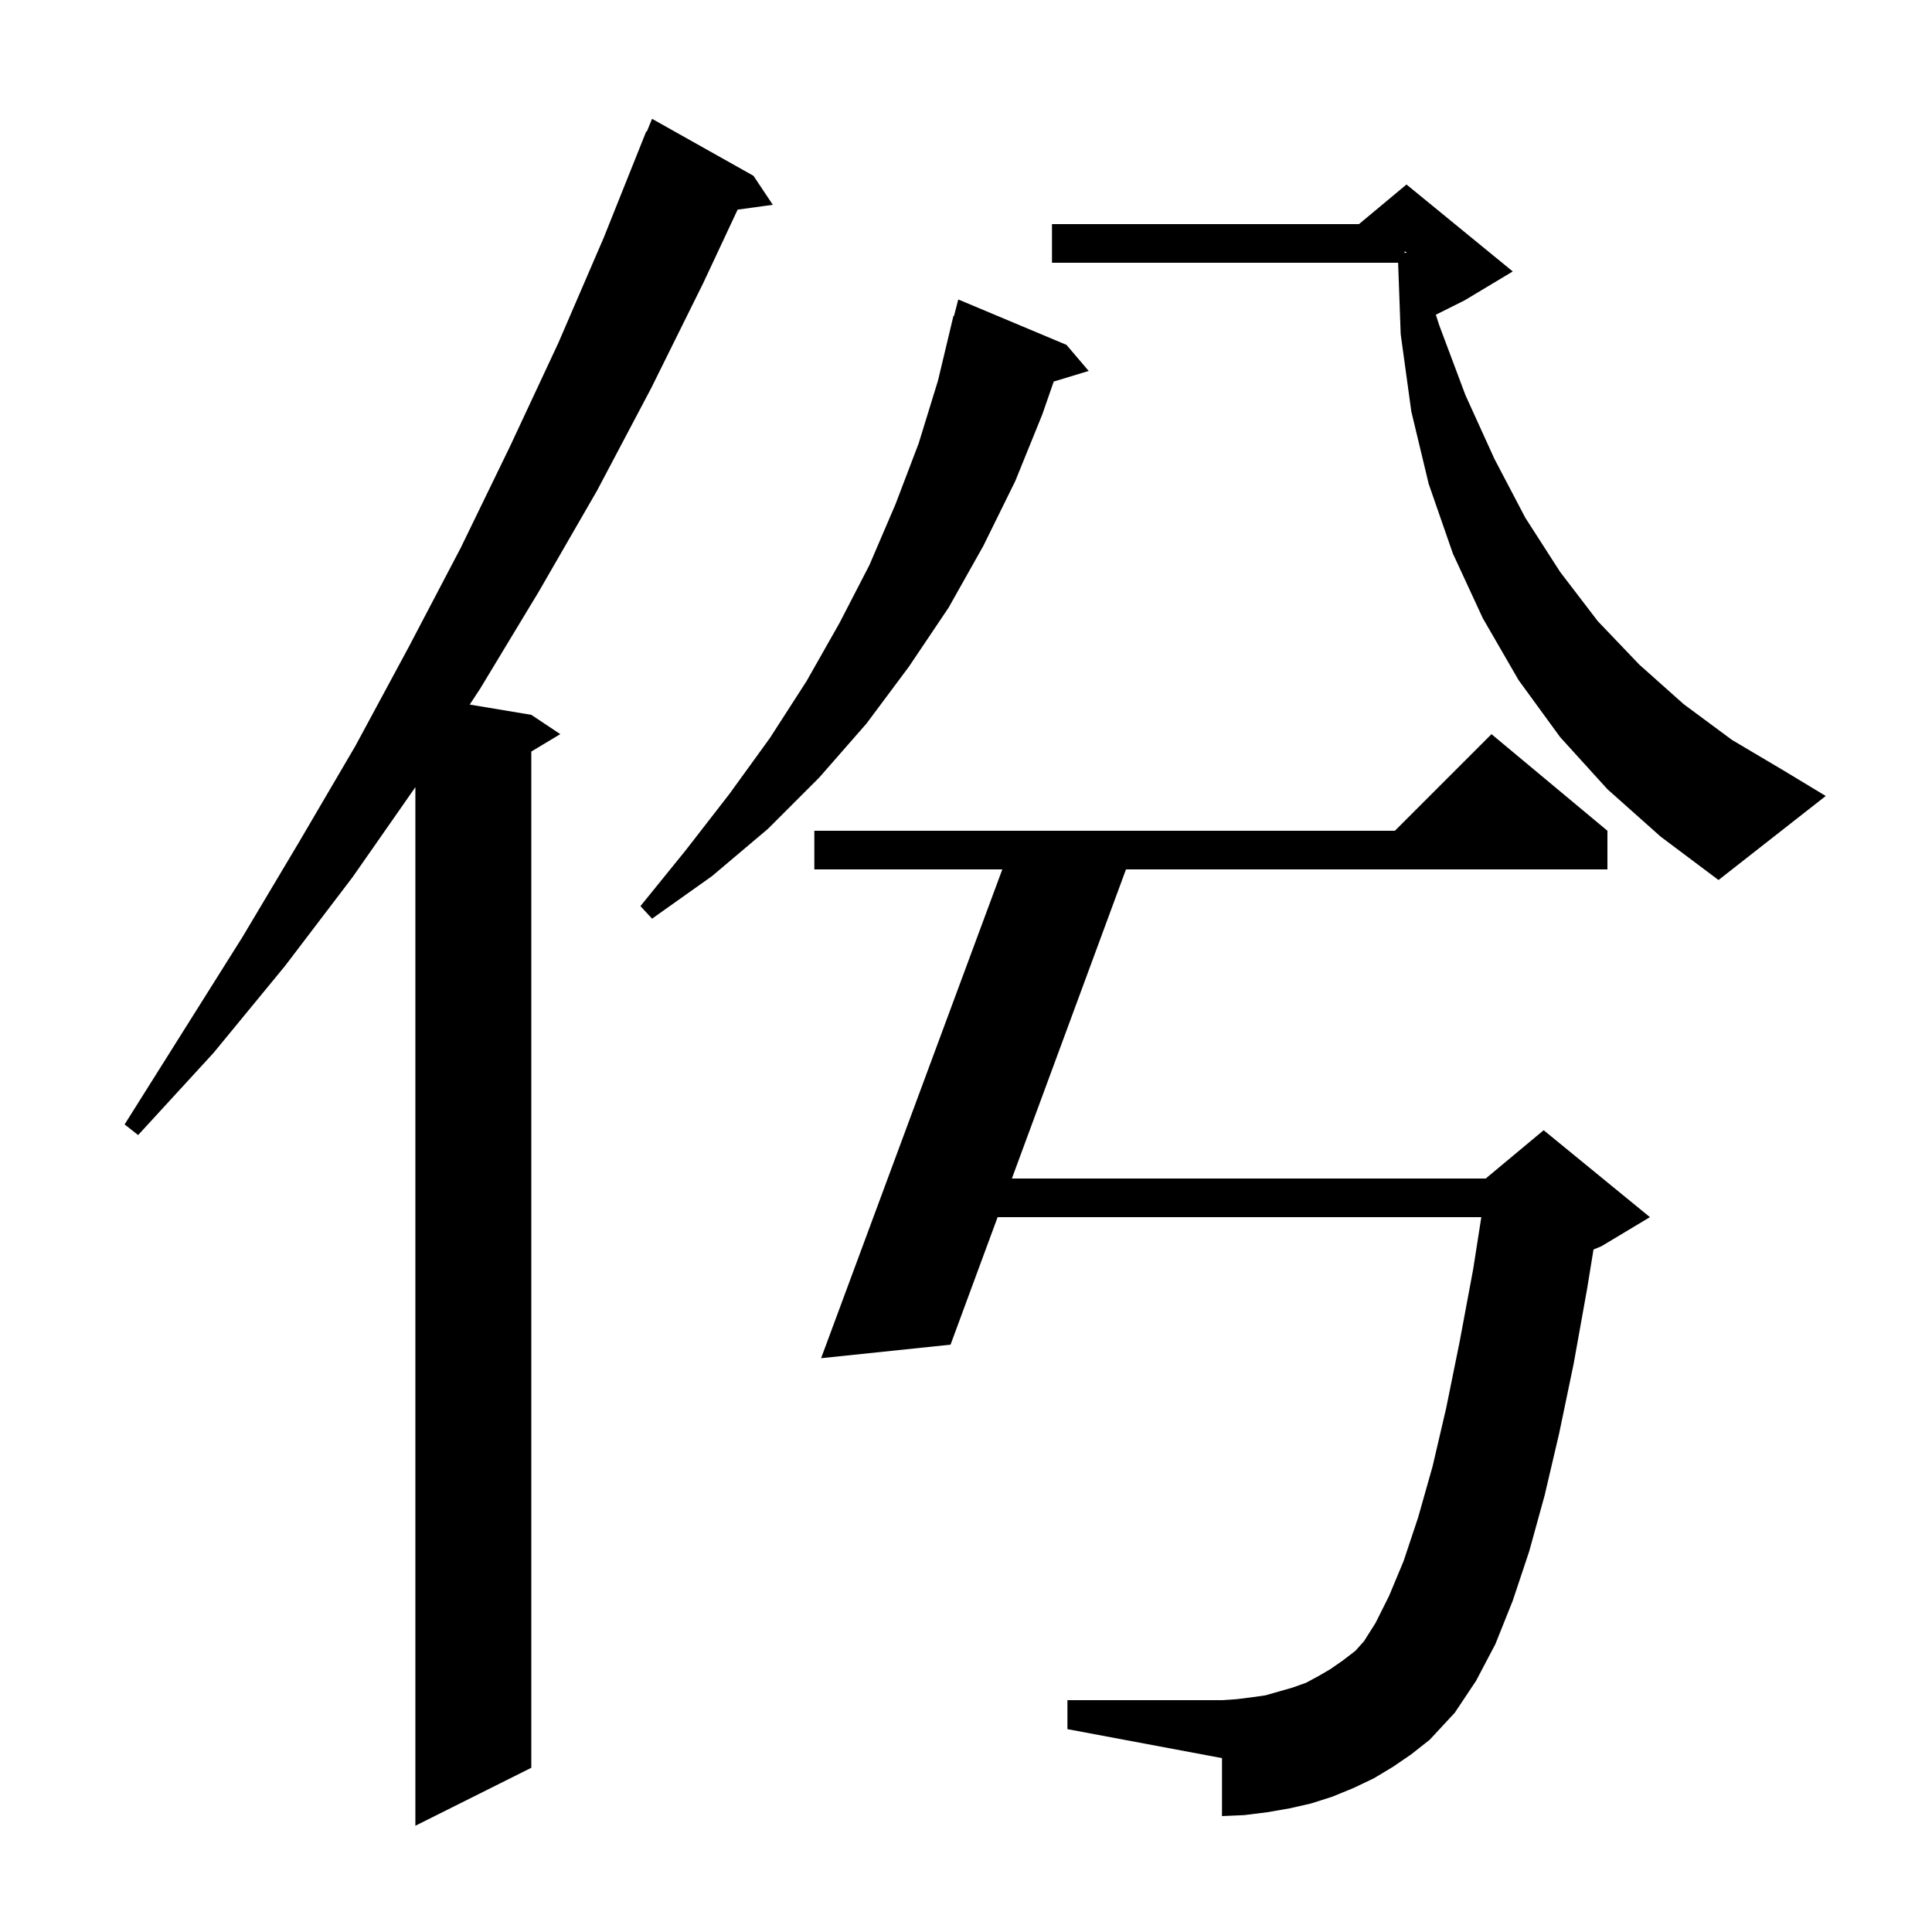 <svg xmlns="http://www.w3.org/2000/svg" xmlns:xlink="http://www.w3.org/1999/xlink" version="1.1" baseProfile="full" viewBox="0 0 200 200" width="200" height="200">
<g fill="black">
<path d="M 78.0 18.2 L 80.0 21.2 L 76.359 21.702 L 72.8 29.3 L 67.4 40.2 L 61.8 50.8 L 55.8 61.2 L 49.7 71.3 L 48.625 72.937 L 55.0 74.0 L 58.0 76.0 L 55.0 77.8 L 55.0 183.0 L 43.0 189.0 L 43.0 81.487 L 36.5 90.8 L 29.5 100.0 L 22.1 109.0 L 14.3 117.5 L 12.9 116.4 L 25.1 97.0 L 31.0 87.1 L 36.8 77.2 L 42.3 67.0 L 47.7 56.7 L 52.8 46.2 L 57.8 35.5 L 62.5 24.6 L 66.9 13.6 L 66.958 13.624 L 67.5 12.3 Z M 144.2 182.9 L 142.2 184.1 L 140.1 185.1 L 137.9 186.0 L 135.7 186.7 L 133.5 187.2 L 131.2 187.6 L 128.8 187.9 L 126.5 188.0 L 126.5 182.0 L 110.5 179.0 L 110.5 176.0 L 126.5 176.0 L 128.0 175.9 L 129.6 175.7 L 131.0 175.5 L 133.8 174.7 L 135.2 174.2 L 136.5 173.5 L 137.7 172.8 L 139.0 171.9 L 140.3 170.9 L 141.2 169.9 L 142.4 168.0 L 143.8 165.2 L 145.3 161.6 L 146.8 157.1 L 148.3 151.8 L 149.7 145.8 L 151.1 138.9 L 152.5 131.4 L 153.346 126.0 L 103.273 126.0 L 98.4 139.2 L 85.0 140.6 L 103.759 90.0 L 84.3 90.0 L 84.3 86.0 L 144.4 86.0 L 154.4 76.0 L 166.4 86.0 L 166.4 90.0 L 116.562 90.0 L 104.749 122.0 L 153.8 122.0 L 159.8 117.0 L 170.8 126.0 L 165.8 129.0 L 164.959 129.35 L 164.3 133.4 L 162.9 141.2 L 161.4 148.4 L 159.9 154.8 L 158.3 160.6 L 156.6 165.7 L 154.8 170.2 L 152.8 174.0 L 150.6 177.3 L 148.0 180.1 L 146.1 181.6 Z M 110.4 35.7 L 112.7 38.4 L 109.081 39.499 L 107.9 42.9 L 105.1 49.8 L 101.8 56.5 L 98.2 62.9 L 94.1 69.0 L 89.7 74.9 L 84.8 80.5 L 79.5 85.8 L 73.7 90.7 L 67.5 95.1 L 66.3 93.8 L 71.0 88.0 L 75.5 82.2 L 79.7 76.4 L 83.5 70.5 L 86.9 64.5 L 90.0 58.5 L 92.7 52.2 L 95.1 45.9 L 97.1 39.4 L 98.7 32.7 L 98.756 32.714 L 99.2 31.0 Z M 166.4 81.7 L 161.5 76.3 L 157.2 70.4 L 153.5 64.0 L 150.4 57.3 L 147.9 50.1 L 146.1 42.6 L 145.0 34.6 L 144.733 27.2 L 108.9 27.2 L 108.9 23.2 L 140.68 23.2 L 145.6 19.1 L 156.6 28.1 L 151.6 31.1 L 148.637 32.582 L 149.0 33.7 L 151.7 40.9 L 154.7 47.5 L 157.9 53.6 L 161.5 59.2 L 165.4 64.3 L 169.7 68.8 L 174.3 72.9 L 179.3 76.6 L 184.7 79.8 L 189.0 82.4 L 177.9 91.1 L 171.9 86.6 Z M 145.4 26.183 L 145.6 26.15 L 145.6 26.1 L 145.4 26.033 Z " />
</g>
</svg>
